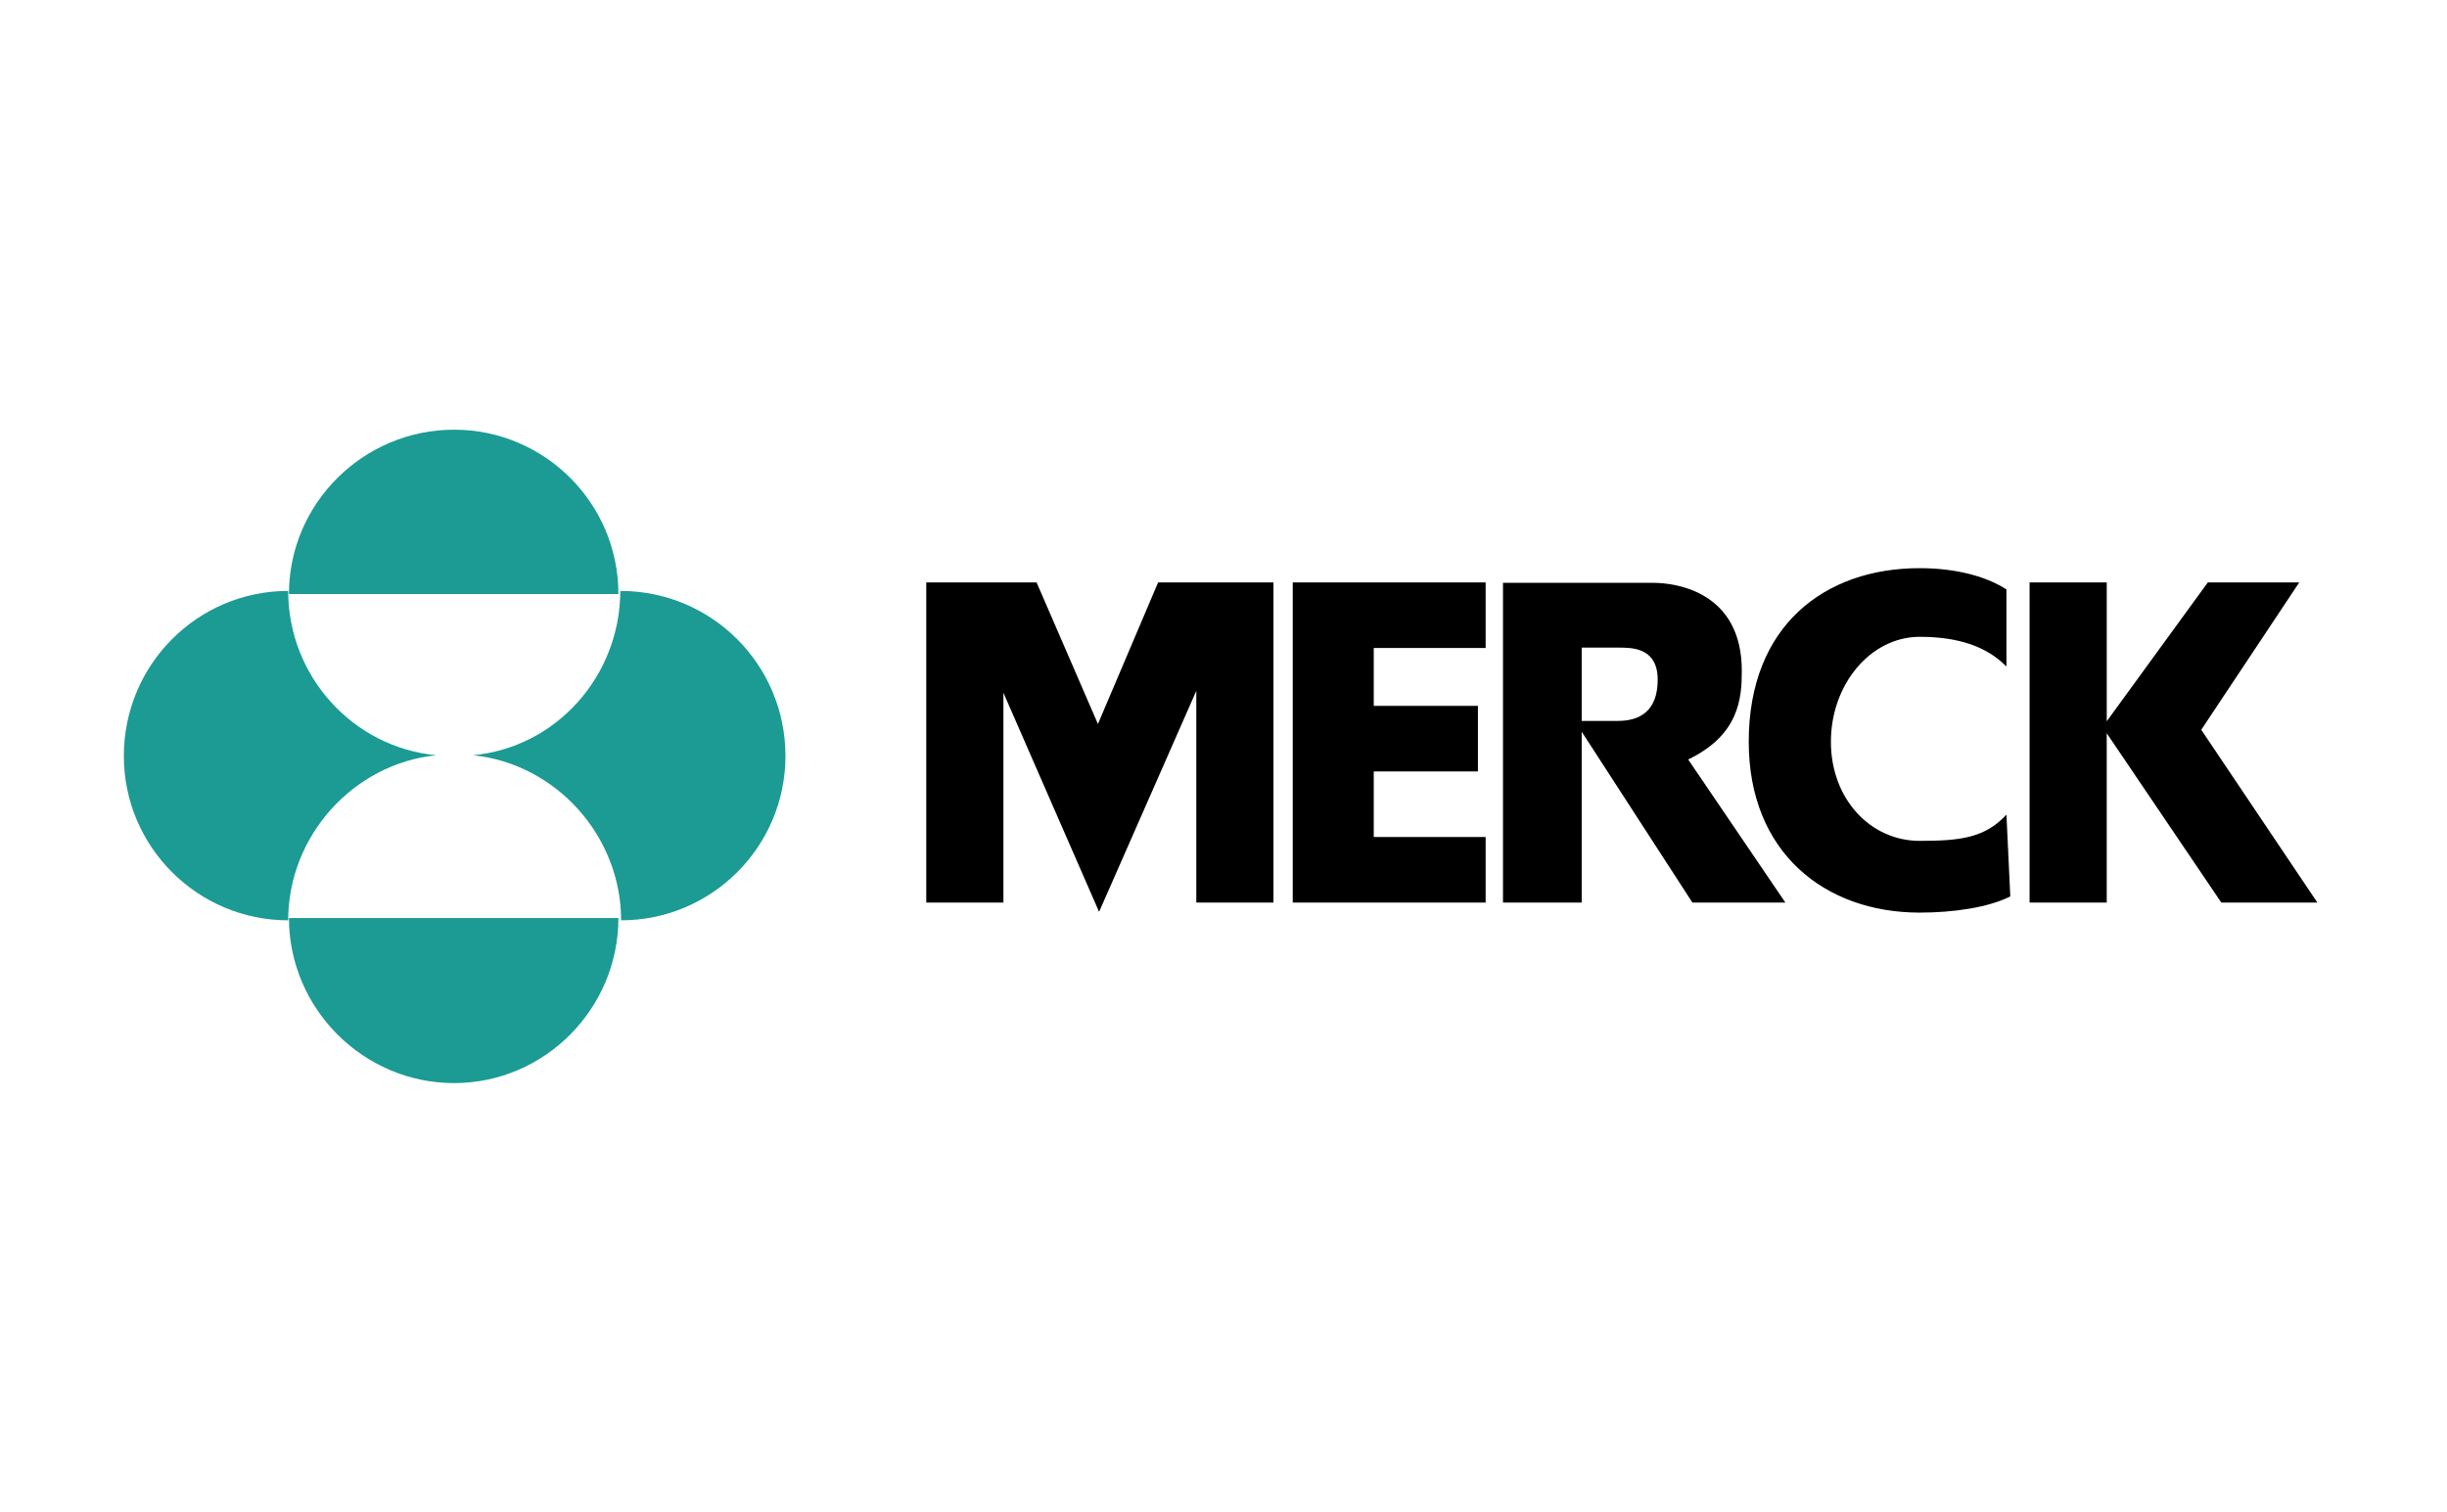 <?xml version="1.0" encoding="utf-8"?>

<svg version="1.1" xmlns="http://www.w3.org/2000/svg" xmlns:xlink="http://www.w3.org/1999/xlink" x="0px" y="0px"
	 viewBox="0 0 634.3 392" style="enable-background:new 0 0 634.3 392;" xml:space="preserve">
<style type="text/css">
	.xp28{fill-rule:evenodd;clip-rule:evenodd;fill:#1B9B94;}
	.xp29{fill-rule:evenodd;clip-rule:evenodd;}
</style>

<g id="Layer_2">
	<g>
		<g>
			<path class="xp28" d="M160.3,154c0-23.5-19.1-42.6-42.6-42.6S74.9,130.5,74.9,154H160.3z M160.3,238c0,23.5-19.1,42.8-42.6,42.8
				S74.9,261.5,74.9,238L160.3,238L160.3,238z M113.1,195.8c-21.5,2.2-38.4,20.9-38.4,42.8c-23.5,0-42.6-19.1-42.6-42.6
				c0-23.7,19.1-42.8,42.6-42.8C74.7,175.4,91.6,193.8,113.1,195.8L113.1,195.8z M122.6,195.8c21.5,2.2,38.4,20.9,38.4,42.8
				c23.5,0,42.6-19.1,42.6-42.6c0-23.7-19.1-42.8-42.8-42.8C160.7,175.4,144.1,193.8,122.6,195.8L122.6,195.8z"/>
			<path class="xp29" d="M410,167.9h9.4c3.3,0,10.3-0.2,10.3,8.3c0,8.3-4.8,10.7-10.3,10.7H410v2.8l28.7,44.3h24.1l-25.2-37.1
				c13.3-6.4,13.9-16,13.9-23c0-20.2-16.6-22.8-23-22.8h-38.9V234H410L410,167.9L410,167.9L410,167.9z"/>
			<path class="xp29" d="M520.1,211.2c-5.6,6.1-12.2,6.8-22.5,6.8c-12.7,0-23-10.8-23-25.7c0-14.9,10.3-27.2,23-27.2
				c9.4,0,17.1,2.2,22.5,7.7v-20c-5.8-3.7-13.9-5.5-22.5-5.5c-24.6,0-44.3,14.9-44.3,45c0,28.8,19.8,44.3,44.3,44.3
				c8.6,0,17.8-1.3,23.5-4.2L520.1,211.2L520.1,211.2z M526.1,234v-83h20v36l26.2-36H596l-25.4,38.2l30.1,44.8h-24.9l-29.7-43.9V234
				L526.1,234L526.1,234z M240.1,234h20v-54.4l24.8,56.8l25.2-57.3V234h20v-83h-29.9l-15.6,36.7L268.7,151h-28.6L240.1,234
				L240.1,234z M335.1,151h50v17h-29v15h27v17h-27v17h29v17h-50L335.1,151L335.1,151z"/>
		</g>
	</g>
</g>
</svg>
